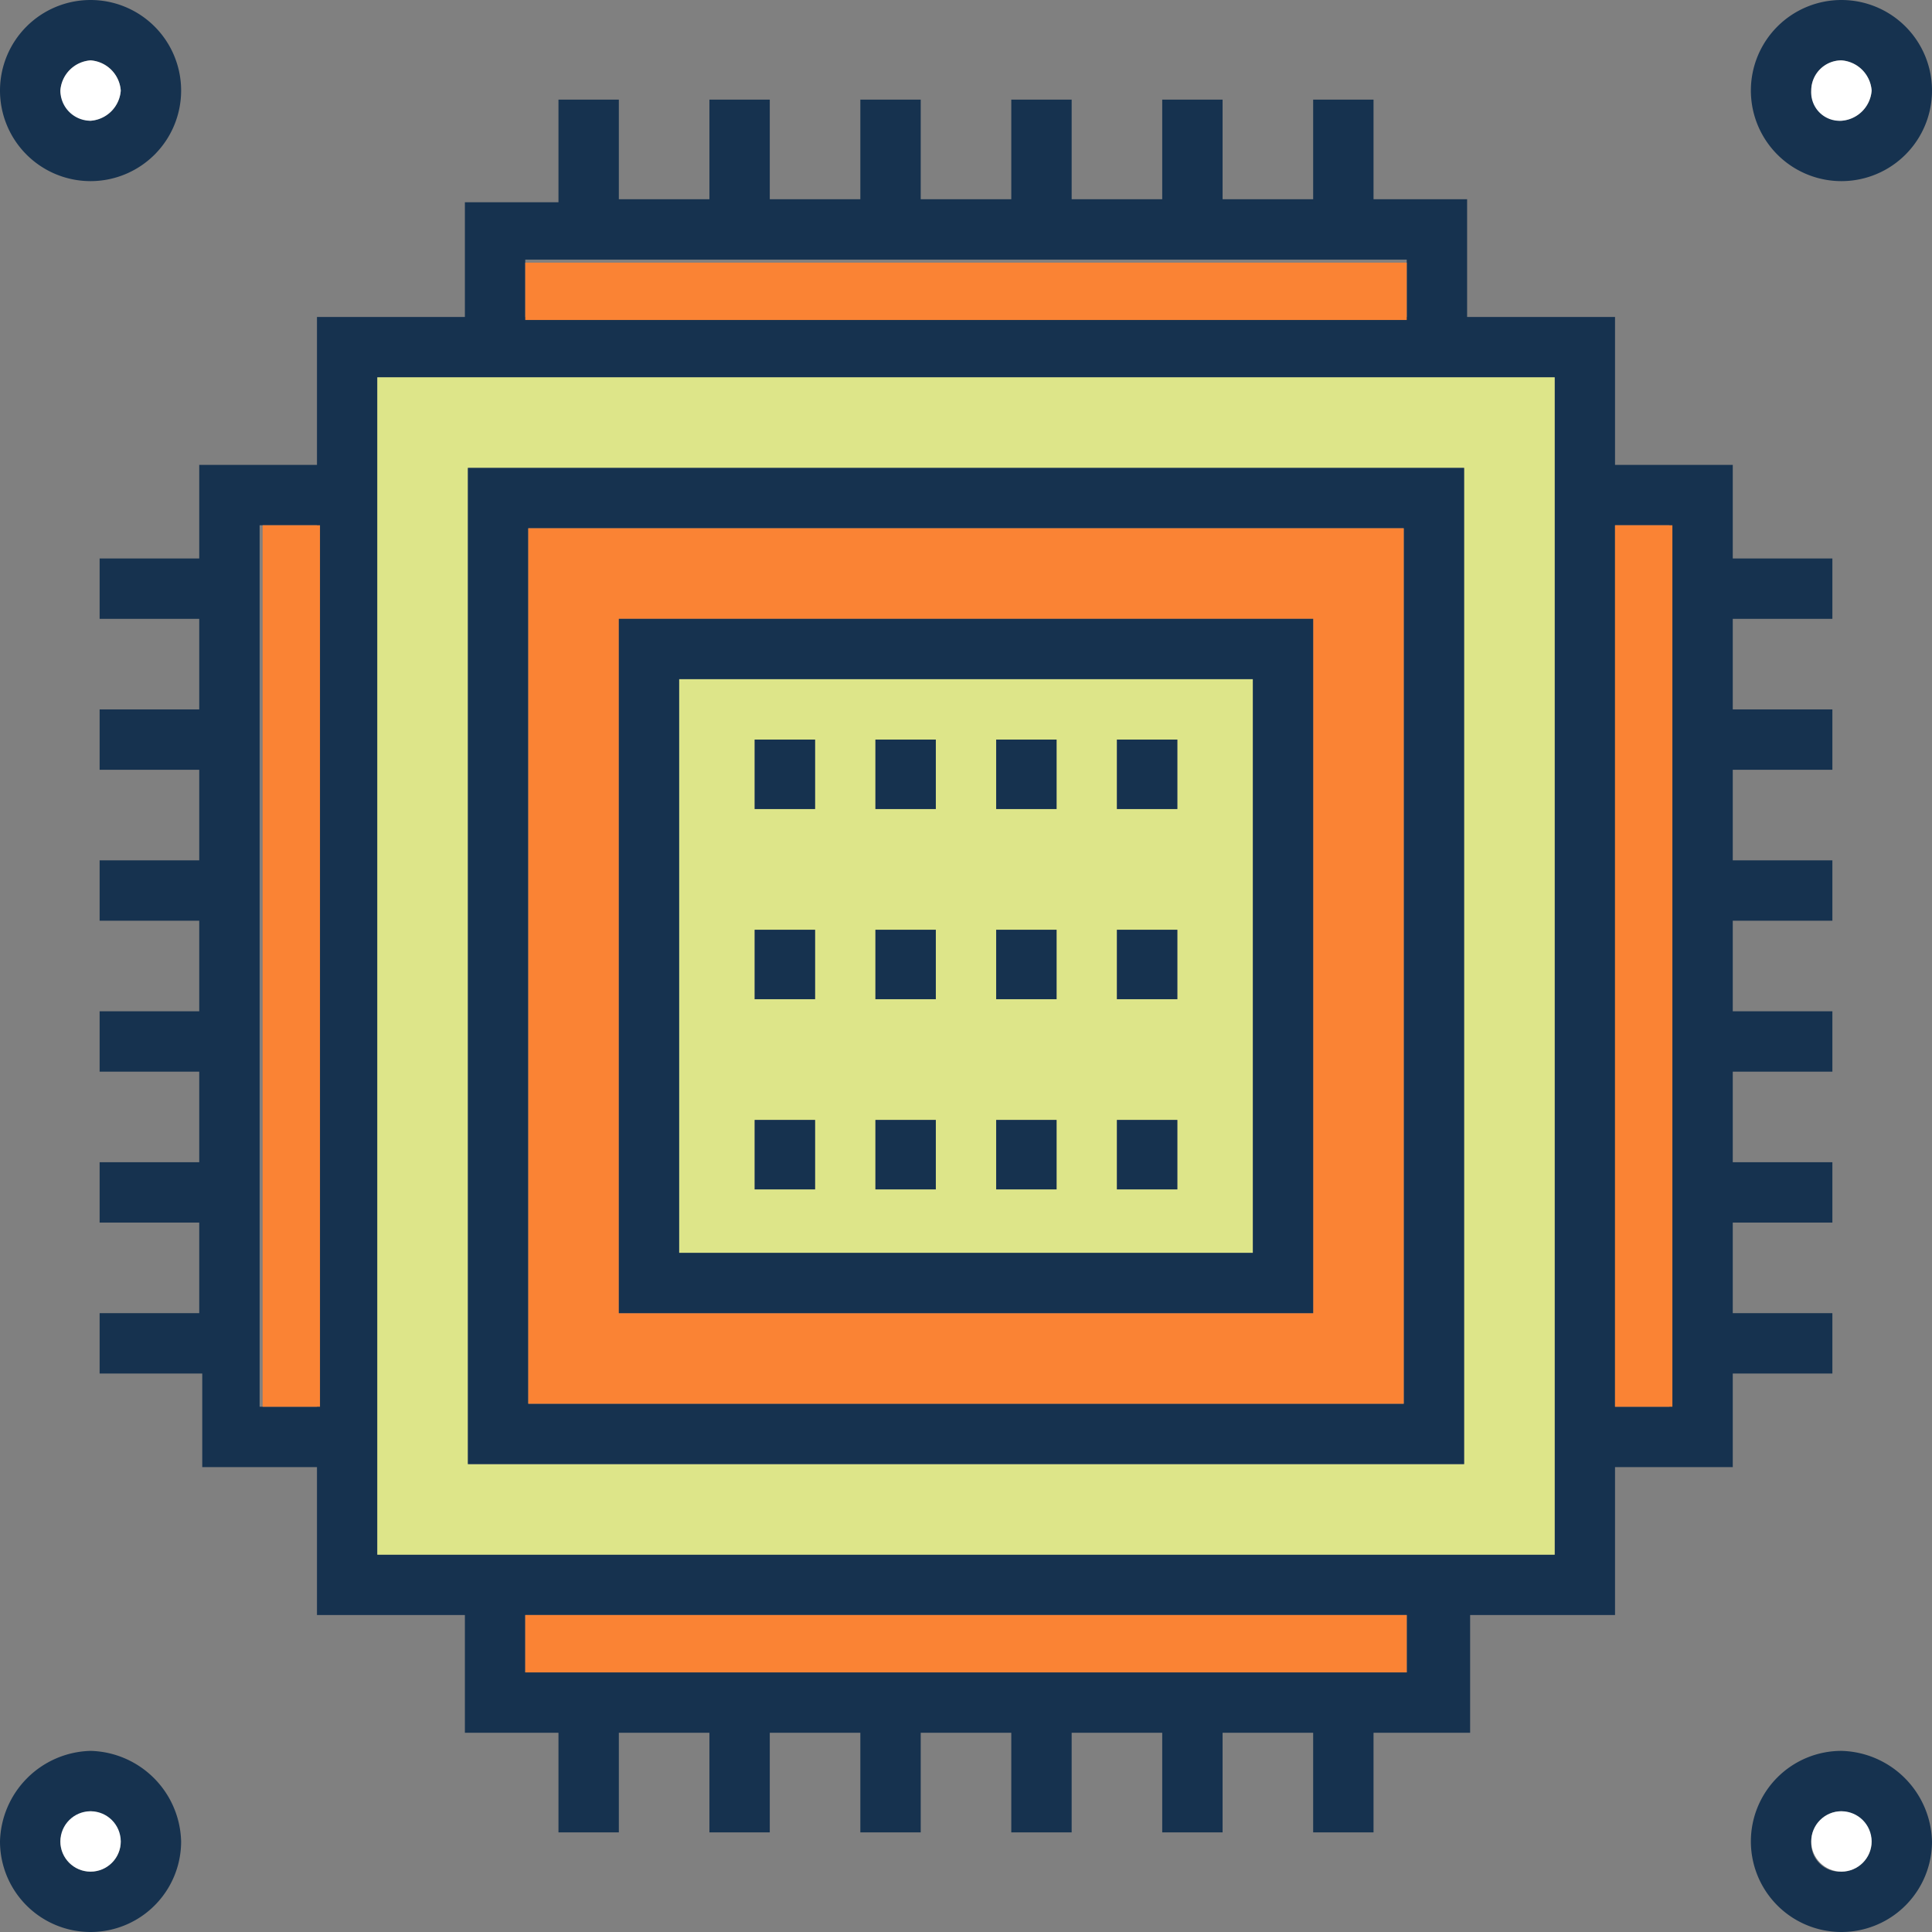 <svg id="Layer_1" data-name="Layer 1" xmlns="http://www.w3.org/2000/svg" viewBox="0 0 64 64"><rect x="0" y="0" width="64" height="64" fill="#808080" stroke="none"/><title>processor1</title><g id="_Group_" data-name="&lt;Group&gt;"><path d="M62.5,1.5a3,3,0,0,1,3,3,3,3,0,0,1-6,0A3,3,0,0,1,62.5,1.5Zm1,3a1.08,1.08,0,0,0-1-1,1,1,0,0,0,0,2A1.08,1.08,0,0,0,63.5,4.5Z" transform="translate(-1.5 -1.5)" fill="#16324f"/><path d="M62.5,59.5a3.08,3.08,0,0,1,3,3,3,3,0,0,1-6,0A3,3,0,0,1,62.5,59.5Zm1,3a1.08,1.08,0,0,0-1-1,1,1,0,0,0-1,1,0.94,0.94,0,0,0,1,1A1,1,0,0,0,63.5,62.5Z" transform="translate(-1.5 -1.5)" fill="#16324f"/><path d="M62.5,3.5a1.08,1.08,0,0,1,1,1,1.08,1.08,0,0,1-1,1,0.94,0.94,0,0,1-1-1A1,1,0,0,1,62.5,3.5Z" transform="translate(-1.5 -1.5)" fill="#fff"/><circle cx="61" cy="61" r="1" fill="#fff"/><path d="M62.2,45v2H58.9v3.1H55V55H50.2v3.9H47v3.3H45V58.9H42v3.3H40V58.9H37v3.3H35V58.9H32v3.3H30V58.9H27v3.3H25V58.9H22v3.3H20V58.9H16.9V55H12V50.1H8.2V47H4.8V45H8.1V42H4.8V40H8.1V37H4.8V35H8.1V32H4.8V30H8.1V27H4.8V25H8.1V22H4.8V20H8.1V16.9H12V12h4.9V8.2H20V4.8h2V8.1h3V4.8h2V8.1h3V4.8h2V8.1h3V4.8h2V8.1h3V4.8h2V8.1h3V4.8h2V8.1h3.1V12H55v4.9h3.9V20h3.3v2H58.9v3h3.3v2H58.9v3h3.3v2H58.9v3h3.3v2H58.9v3h3.3v2H58.9v3h3.3Zm-5.4,3.1V18.9H55V48.1h1.8ZM53,53V14H14V53H53Zm-4.9,3.8V55H18.9v1.9H48.1V56.8Zm0-44.8V10.1H18.9V12H48.1ZM12,48.1V18.9H10.1V48.1H12Z" transform="translate(-1.5 -1.5)" fill="#16324f"/><path d="M55,18.9h1.9V48.1H55V18.9Z" transform="translate(-1.5 -1.5)" fill="#fa8334"/><path d="M53,50.1V53H14V14H53V50.1ZM50,50V17H17V50H50Z" transform="translate(-1.5 -1.5)" fill="#dde589"/><path d="M50,17V50H17V17H50ZM48,48V19H19V48H48Z" transform="translate(-1.5 -1.5)" fill="#16324f"/><path d="M18.9,55H48.1v1.9H18.9V55Z" transform="translate(-1.5 -1.5)" fill="#fa8334"/><path d="M18.9,10.2H48.1v1.9H18.9V10.2Z" transform="translate(-1.5 -1.5)" fill="#fa8334"/><path d="M48,19V48H19V19H48ZM45,45V22H22V45H45Z" transform="translate(-1.5 -1.5)" fill="#fa8334"/><path d="M45,22V45H22V22H45ZM43,43V24H24V43H43Z" transform="translate(-1.5 -1.5)" fill="#16324f"/><path d="M43,24V43H24V24H43ZM40.5,40.9V38.6h-2v2.3h2Zm0-6.3V32.3h-2v2.3h2Zm0-6.3V26h-2v2.3h2Zm-4,12.6V38.6h-2v2.3h2Zm0-6.3V32.3h-2v2.3h2Zm0-6.3V26h-2v2.3h2Zm-4,12.6V38.6h-2v2.3h2Zm0-6.3V32.3h-2v2.3h2Zm0-6.3V26h-2v2.3h2Zm-4,12.6V38.6h-2v2.3h2Zm0-6.3V32.3h-2v2.3h2Zm0-6.3V26h-2v2.3h2Z" transform="translate(-1.5 -1.5)" fill="#dde589"/><path d="M38.5,38.6h2v2.3h-2V38.6Z" transform="translate(-1.5 -1.5)" fill="#16324f"/><path d="M38.5,32.3h2v2.3h-2V32.3Z" transform="translate(-1.5 -1.5)" fill="#16324f"/><path d="M38.5,26h2v2.3h-2V26Z" transform="translate(-1.5 -1.5)" fill="#16324f"/><path d="M34.5,38.6h2v2.3h-2V38.6Z" transform="translate(-1.5 -1.5)" fill="#16324f"/><path d="M34.5,32.3h2v2.3h-2V32.3Z" transform="translate(-1.5 -1.5)" fill="#16324f"/><path d="M34.5,26h2v2.3h-2V26Z" transform="translate(-1.5 -1.5)" fill="#16324f"/><path d="M30.5,38.6h2v2.3h-2V38.6Z" transform="translate(-1.5 -1.5)" fill="#16324f"/><path d="M30.5,32.3h2v2.3h-2V32.3Z" transform="translate(-1.5 -1.5)" fill="#16324f"/><path d="M30.5,26h2v2.3h-2V26Z" transform="translate(-1.5 -1.5)" fill="#16324f"/><path d="M26.5,38.6h2v2.3h-2V38.6Z" transform="translate(-1.5 -1.5)" fill="#16324f"/><path d="M26.5,32.3h2v2.3h-2V32.3Z" transform="translate(-1.5 -1.5)" fill="#16324f"/><path d="M26.5,26h2v2.3h-2V26Z" transform="translate(-1.5 -1.5)" fill="#16324f"/><path d="M10.2,18.9h1.9V48.1H10.2V18.9Z" transform="translate(-1.5 -1.5)" fill="#fa8334"/><path d="M4.5,1.5a3,3,0,1,1-3,3A3,3,0,0,1,4.5,1.5Zm1,3a1.08,1.08,0,0,0-1-1,1.08,1.08,0,0,0-1,1,1.08,1.08,0,0,0,1,1A1.08,1.08,0,0,0,5.5,4.5Z" transform="translate(-1.5 -1.5)" fill="#16324f"/><path d="M4.5,59.5a3.08,3.08,0,0,1,3,3,3,3,0,0,1-6,0A3.08,3.08,0,0,1,4.5,59.5Zm1,3a1.08,1.08,0,0,0-1-1,1.08,1.08,0,0,0-1,1A1,1,0,0,0,5.5,62.5Z" transform="translate(-1.5 -1.5)" fill="#16324f"/><path d="M4.5,3.5a1.08,1.08,0,0,1,1,1,1.08,1.08,0,0,1-1,1,1,1,0,0,1-1-1A1.08,1.08,0,0,1,4.5,3.5Z" transform="translate(-1.5 -1.5)" fill="#fff"/><circle cx="3" cy="61" r="1" fill="#fff"/></g></svg>